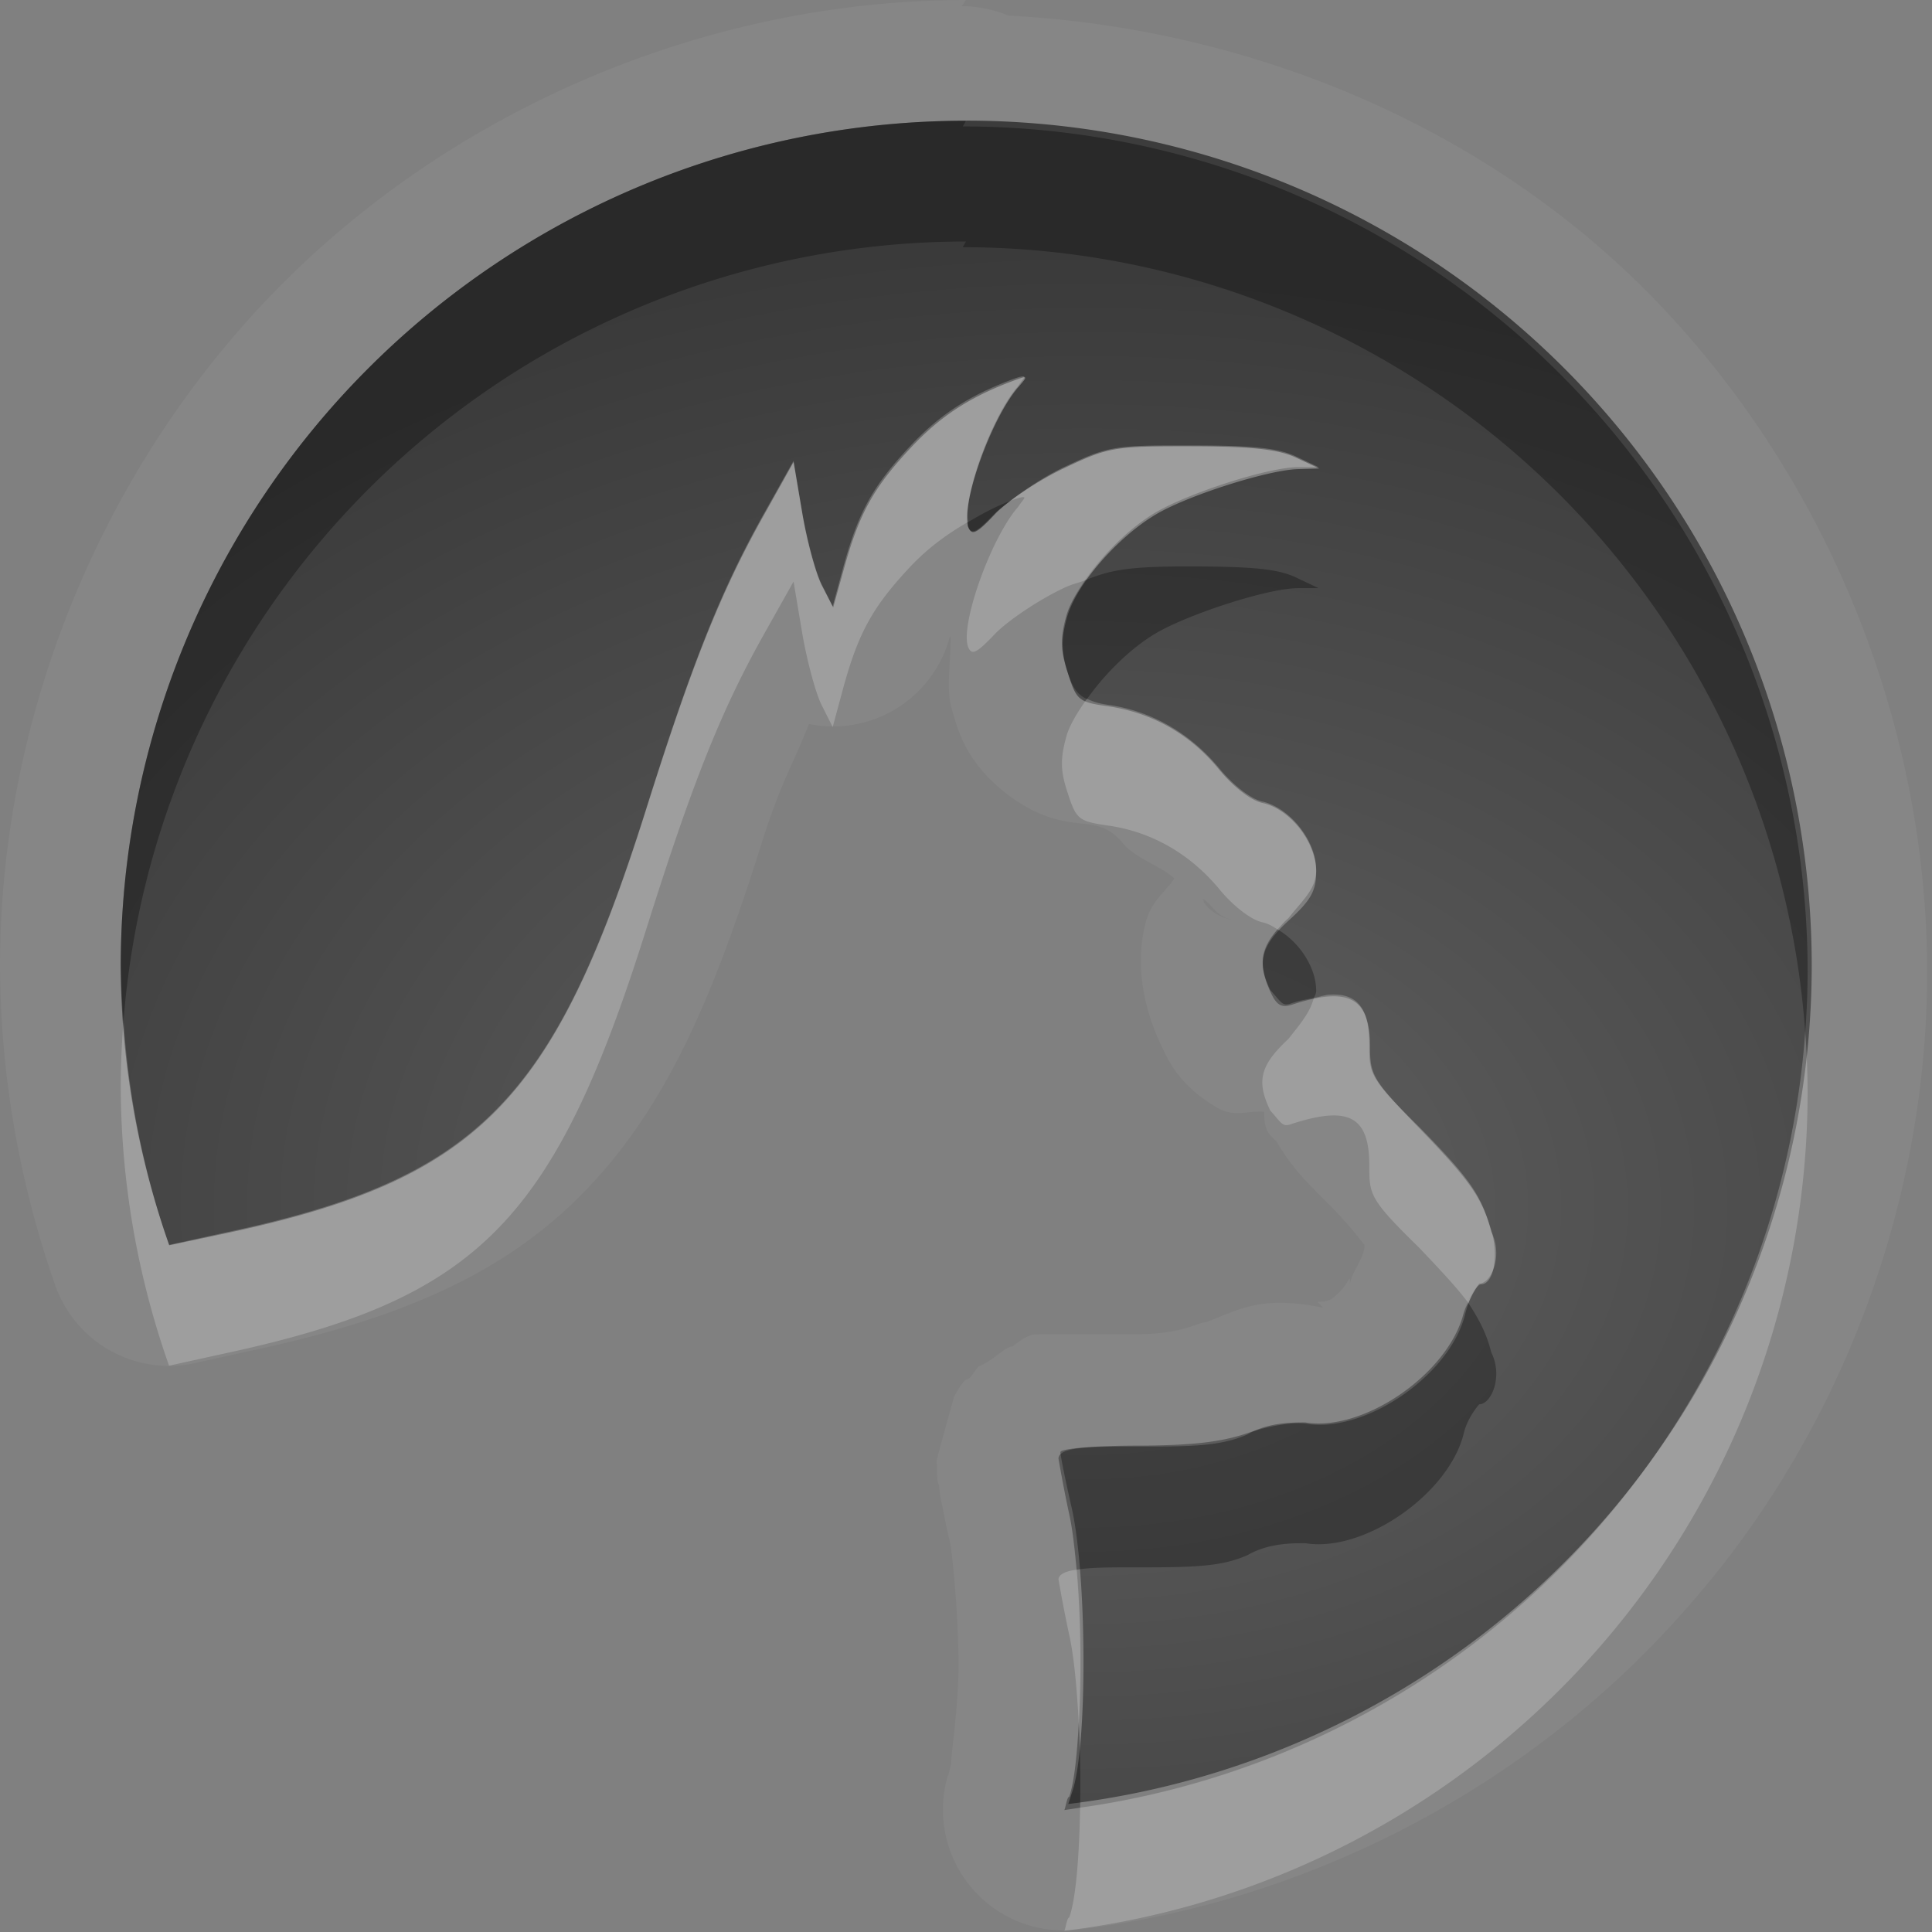<?xml version="1.0" encoding="UTF-8"?>
<svg id="svg36" width="16" height="16" version="1.1" xmlns="http://www.w3.org/2000/svg" xmlns:cc="http://creativecommons.org/ns#" xmlns:dc="http://purl.org/dc/elements/1.1/" xmlns:rdf="http://www.w3.org/1999/02/22-rdf-syntax-ns#">
 <rect width="100%" height="100%" fill="#808080" stroke="none"/>
 <defs id="defs7">
  <radialGradient id="gr0" cx="9" cy="10" r="11" gradientTransform="matrix(1 0 0 .727 0 2.727)" gradientUnits="userSpaceOnUse">
   <stop id="stop2" stop-opacity=".235" offset="0"/>
   <stop id="stop4" stop-opacity=".549" offset="1"/>
  </radialGradient>
 </defs>
 <path id="path9" d="m8 0c-2.094 0-4.175 0.862-5.656 2.344-1.482 1.481-2.344 3.562-2.344 5.656 3e-3 0.899 0.159 1.795 0.459 2.65a1 1 0 0 0 1.15 0.64l0.453-0.1c1.125-0.24 2.044-0.58 2.749-1.292 0.704-0.708 1.095-1.639 1.494-2.906 0.164-0.523 0.271-0.676 0.394-0.996a1 1 0 0 0 1.164-0.711v-0.01c0 1e-3 0 0 0.01 0 0 0.217-0.04 0.437 0.01 0.6 0.04 0.128 0.091 0.404 0.422 0.674 0.333 0.27 0.581 0.259 0.718 0.279 0.126 0.02 0.196 0.06 0.282 0.162 0.1 0.118 0.312 0.185 0.42 0.285-0.08 0.12-0.189 0.182-0.237 0.364-0.102 0.388 0.011 0.759 0.11 0.978 0.06 0.123 0.133 0.348 0.472 0.551 0.15 0.09 0.25 0.029 0.4 0.039 0 0.09 0 0.165 0.1 0.244 0.15 0.258 0.29 0.372 0.49 0.579 0.15 0.16 0.19 0.22 0.24 0.28 0 0.11-0.1 0.21-0.12 0.32 0-0.1 0 0-0.12 0.1-0.1 0.1-0.21 0-0.1 0.1-0.5-0.1-0.67 0-0.97 0.12-0.08 0-0.18 0.1-0.607 0.1h-0.528-0.246c-0.05 0-0.102 0-0.222 0.1-0.06 0-0.14 0.1-0.268 0.16-0.03 0-0.069 0.1-0.103 0.11-0.04 0-0.116 0.15-0.116 0.15s-0.142 0.51-0.142 0.52c0 0.25 0.019 0.18 0.019 0.22 0 0 0.01 0.1 0.02 0.13 0.02 0.1 0.04 0.21 0.07 0.33 0.02 0.1 0.071 0.6 0.071 1.02 1e-3 0.43-0.102 0.96-0.042 0.78-0.02 0-0.028 0.1-0.048 0.14a1 1 0 0 0 1.08 1.27c1.912-0.23 3.732-1.18 5.012-2.63 1.29-1.44 2.02-3.367 2.02-5.299 0-2.094-0.86-4.175-2.34-5.656-1.39-1.388-3.32-2.165-5.27-2.266a1 1 0 0 0-0.385-0.078l0.035-0.051zm0 1-0.025 0.047a7 7 0 0 1 6.995 7 7 7 0 0 1-6.156 6.943c0.01-0.01 0.021-0.11 0.041-0.11 0.131-0.37 0.127-1.78 0-2.34-0.05-0.23-0.089-0.46-0.089-0.46 0-0.1 0.277-0.1 0.627-0.1 0.465 0 0.707 0 0.937-0.1 0.17-0.1 0.37-0.1 0.48-0.1 0.48 0.08 1.18-0.4 1.31-0.9 0.03-0.14 0.13-0.25 0.13-0.25 0.1 0 0.2-0.23 0.1-0.43-0.08-0.3-0.17-0.432-0.6-0.87-0.41-0.402-0.41-0.439-0.41-0.678 0-0.407-0.17-0.497-0.64-0.345-0.08 0.029-0.08 2e-3 -0.18-0.11-0.12-0.248-0.08-0.378 0.15-0.593 0.13-0.164 0.23-0.242 0.23-0.401 0-0.243-0.22-0.516-0.45-0.566-0.09-0.021-0.24-0.134-0.36-0.283-0.242-0.287-0.557-0.468-0.92-0.518-0.238-0.035-0.258-0.052-0.328-0.27-0.06-0.179-0.062-0.281-0.012-0.462 0.073-0.273 0.423-0.677 0.75-0.866 0.271-0.156 0.92-0.369 1.17-0.369h0.17l-0.19-0.09c-0.15-0.07-0.36-0.09-0.869-0.09-0.641-2e-3 -0.682 6e-3 -1.05 0.18-0.212 0.1-0.472 0.276-0.575 0.385-0.15 0.157-0.188 0.175-0.218 0.105-0.07-0.18 0.189-0.906 0.414-1.162 0.04-0.06 0.069-0.08 0.039-0.08-0.014 0-0.054 0.011-0.104 0.031-0.352 0.134-0.591 0.291-0.832 0.549-0.307 0.328-0.425 0.542-0.549 0.991l-0.09 0.333-0.089-0.177c-0.051-0.098-0.124-0.371-0.164-0.604l-0.071-0.424-0.26 0.463c-0.348 0.625-0.584 1.222-0.96 2.416-0.766 2.43-1.402 3.07-3.497 3.515l-0.455 0.1a7 7 0 0 1-0.4-2.31 7 7 0 0 1 7-7zm1.963 6.445c0.097 0.06 0.087 0.142 0.277 0.182-0.19-0.04-0.23-0.108-0.269-0.15 0 0-3e-3 -0.019-8e-3 -0.032z" enable-background="new" fill="#fff" opacity=".05"/>
 <path id="base" d="m8 1a7 7 0 0 0-7 7 7 7 0 0 0 0.402 2.313l0.453-0.096c2.095-0.444 2.73-1.082 3.496-3.512 0.376-1.194 0.614-1.79 0.962-2.415l0.259-0.463 0.072 0.424c0.039 0.233 0.113 0.504 0.164 0.602l0.092 0.178 0.093-0.334c0.124-0.447 0.243-0.661 0.55-0.989 0.241-0.258 0.479-0.414 0.831-0.548 0.053-0.02 0.086-0.032 0.103-0.035 0.028-4e-3 0.01 0.019-0.042 0.079-0.225 0.256-0.484 0.982-0.415 1.163 0.028 0.072 0.07 0.051 0.221-0.11 0.103-0.109 0.36-0.28 0.572-0.38 0.369-0.175 0.412-0.182 1.054-0.181 0.501 1e-3 0.718 0.025 0.864 0.093l0.195 0.091-0.175 5e-3c-0.245 6e-3 -0.895 0.212-1.166 0.368-0.327 0.189-0.676 0.591-0.75 0.864-0.049 0.181-0.046 0.285 0.011 0.465 0.069 0.217 0.088 0.233 0.329 0.267 0.364 0.052 0.679 0.23 0.915 0.517 0.123 0.15 0.268 0.263 0.366 0.284 0.23 0.05 0.444 0.325 0.444 0.568 0 0.159-0.043 0.237-0.223 0.401-0.235 0.215-0.269 0.345-0.157 0.593 0.051 0.113 0.092 0.137 0.181 0.108 0.468-0.153 0.645-0.058 0.645 0.347 0 0.239 0.023 0.277 0.411 0.679 0.422 0.438 0.514 0.569 0.598 0.861 0.058 0.201 0.011 0.429-0.088 0.429-0.039 0-0.1 0.114-0.135 0.254-0.126 0.499-0.825 0.98-1.311 0.901-0.104-0.017-0.306 0.015-0.482 0.075-0.224 0.077-0.465 0.105-0.93 0.106-0.35 7e-4 -0.627 0.025-0.627 0.054 0 0.029 0.042 0.236 0.093 0.46 0.127 0.56 0.132 1.973 7e-3 2.345-0.014 0.043-0.025 0.078-0.035 0.109a7 7 0 0 0 6.157-6.941 7 7 0 0 0-7-7z" enable-background="new" fill="url(#gr0)"/>
 <path id="path24" d="m8.471 3.117c-0.014 0-0.054 0.011-0.104 0.031-0.352 0.134-0.591 0.291-0.832 0.549-0.307 0.328-0.425 0.542-0.549 0.991l-0.09 0.333-0.089-0.177c-0.051-0.098-0.124-0.371-0.164-0.604l-0.071-0.424-0.26 0.463c-0.348 0.625-0.584 1.222-0.96 2.416-0.766 2.43-1.402 3.07-3.497 3.515l-0.455 0.1a7 7 0 0 1-0.377-1.859 7 7 0 0 0-0.023 0.549 7 7 0 0 0 0.4 2.31l0.455-0.1c2.095-0.45 2.731-1.08 3.497-3.515 0.376-1.194 0.612-1.791 0.96-2.416l0.26-0.463 0.071 0.424c0.04 0.233 0.113 0.506 0.164 0.604l0.089 0.177 0.09-0.333c0.124-0.449 0.242-0.663 0.549-0.991 0.149-0.159 0.308-0.274 0.483-0.375-0.042-0.214 0.198-0.879 0.414-1.125 0.04-0.06 0.069-0.08 0.039-0.08zm1.39 0.572c-0.641-2e-3 -0.682 6e-3 -1.05 0.18-0.154 0.073-0.314 0.18-0.44 0.277 0.047-0.018 0.086-0.029 0.1-0.029 0.03 0 1e-3 0.02-0.039 0.08-0.225 0.256-0.484 0.982-0.414 1.162 0.03 0.07 0.068 0.052 0.218-0.105 0.103-0.109 0.363-0.285 0.575-0.385 0.077-0.036 0.12-0.041 0.177-0.064 0.15-0.216 0.372-0.44 0.592-0.567 0.271-0.156 0.92-0.369 1.17-0.369h0.17l-0.19-0.09c-0.15-0.07-0.36-0.09-0.869-0.09zm-0.859 2.098c-0.079 0.111-0.147 0.222-0.172 0.317-0.05 0.181-0.048 0.283 0.012 0.462 0.07 0.218 0.09 0.235 0.328 0.27 0.363 0.05 0.678 0.231 0.92 0.518 0.12 0.149 0.27 0.262 0.36 0.283 0.05 0.01 0.09 0.034 0.13 0.06 0.03-0.03 0.05-0.06 0.09-0.093 0.13-0.164 0.23-0.242 0.23-0.401 0-0.243-0.22-0.516-0.45-0.566-0.09-0.021-0.24-0.134-0.36-0.283-0.242-0.287-0.557-0.468-0.92-0.518-0.088-0.013-0.126-0.03-0.168-0.049zm1.998 2.451c-0.03 3e-3 -0.08 0.02-0.12 0.028-0.03 0.115-0.1 0.199-0.21 0.338-0.23 0.215-0.27 0.345-0.15 0.593 0.1 0.112 0.1 0.139 0.18 0.11 0.47-0.152 0.64-0.062 0.64 0.345 0 0.239 0 0.278 0.41 0.678 0.2 0.21 0.32 0.34 0.41 0.46 0.04-0.09 0.09-0.16 0.09-0.16 0.1 0 0.2-0.23 0.1-0.43-0.08-0.3-0.17-0.432-0.6-0.87-0.41-0.402-0.41-0.439-0.41-0.678 0-0.305-0.1-0.433-0.34-0.414zm3.95 0.309a7 7 0 0 1-6.005 6.423c-7e-3 0.39-0.033 0.75-0.09 0.91-0.02 0-0.031 0.1-0.041 0.11a7 7 0 0 0 6.156-6.943 7 7 0 0 0-0.02-0.5zm-6.034 4.453c-0.09 0.01-0.15 0.04-0.15 0.08 0 0 0.039 0.23 0.089 0.46 0.04 0.18 0.063 0.44 0.079 0.73 0.022-0.4 0.018-0.87-0.018-1.27z" enable-background="new" fill="#fff" opacity=".2"/>
 <path id="path31" d="m8 1a7 7 0 0 0-7 7 7 7 0 0 0 0.023 0.451 7 7 0 0 1 6.977-6.451l-0.027 0.047a7 7 0 0 1 6.977 6.5 7 7 0 0 0 0.02-0.5 7 7 0 0 0-6.997-7l0.027-0.047zm0.367 3.148c-0.135 0.052-0.243 0.113-0.351 0.176 1e-3 0.01-3e-3 0.03 0 0.037 0.03 0.07 0.069 0.052 0.22-0.107 0.028-0.029 0.085-0.07 0.131-0.106zm1.494 0.543c-0.505-1e-3 -0.659 0.027-0.873 0.114-0.073 0.105-0.134 0.209-0.158 0.299-0.05 0.181-0.048 0.285 0.012 0.464 0.044 0.138 0.088 0.189 0.16 0.221 0.149-0.21 0.364-0.425 0.578-0.549 0.271-0.156 0.92-0.369 1.17-0.369h0.17l-0.19-0.09c-0.15-0.07-0.36-0.089-0.869-0.09zm0.719 3.006c-0.14 0.164-0.16 0.293-0.06 0.502 0.1 0.112 0.1 0.137 0.18 0.108 0.07-0.023 0.12-0.03 0.18-0.041 0.01-0.021 0.02-0.037 0.02-0.061 0-0.194-0.14-0.404-0.32-0.508zm1.58 3.093c-0.02 0.03-0.03 0.06-0.04 0.09-0.13 0.5-0.83 0.98-1.31 0.9-0.11 0-0.31 0-0.48 0.1-0.23 0.1-0.472 0.1-0.937 0.1-0.35 0-0.627 0-0.627 0.1 0 0 0.039 0.23 0.089 0.46 0.027 0.12 0.045 0.29 0.061 0.46 0.114-0.02 0.281-0.02 0.477-0.02 0.465 0 0.707 0 0.937-0.1 0.17-0.1 0.37-0.1 0.48-0.1 0.48 0.08 1.18-0.4 1.31-0.9 0.03-0.14 0.13-0.25 0.13-0.25 0.1 0 0.2-0.23 0.1-0.43-0.04-0.16-0.1-0.27-0.19-0.41zm-3.226 3.48c-0.015 0.26-0.037 0.49-0.079 0.61-0.02 0-0.031 0.1-0.041 0.11a7 7 0 0 0 0.131-0.02c5e-3 -0.24 1e-3 -0.47-0.011-0.7z" enable-background="new" opacity=".3"/>
</svg>
